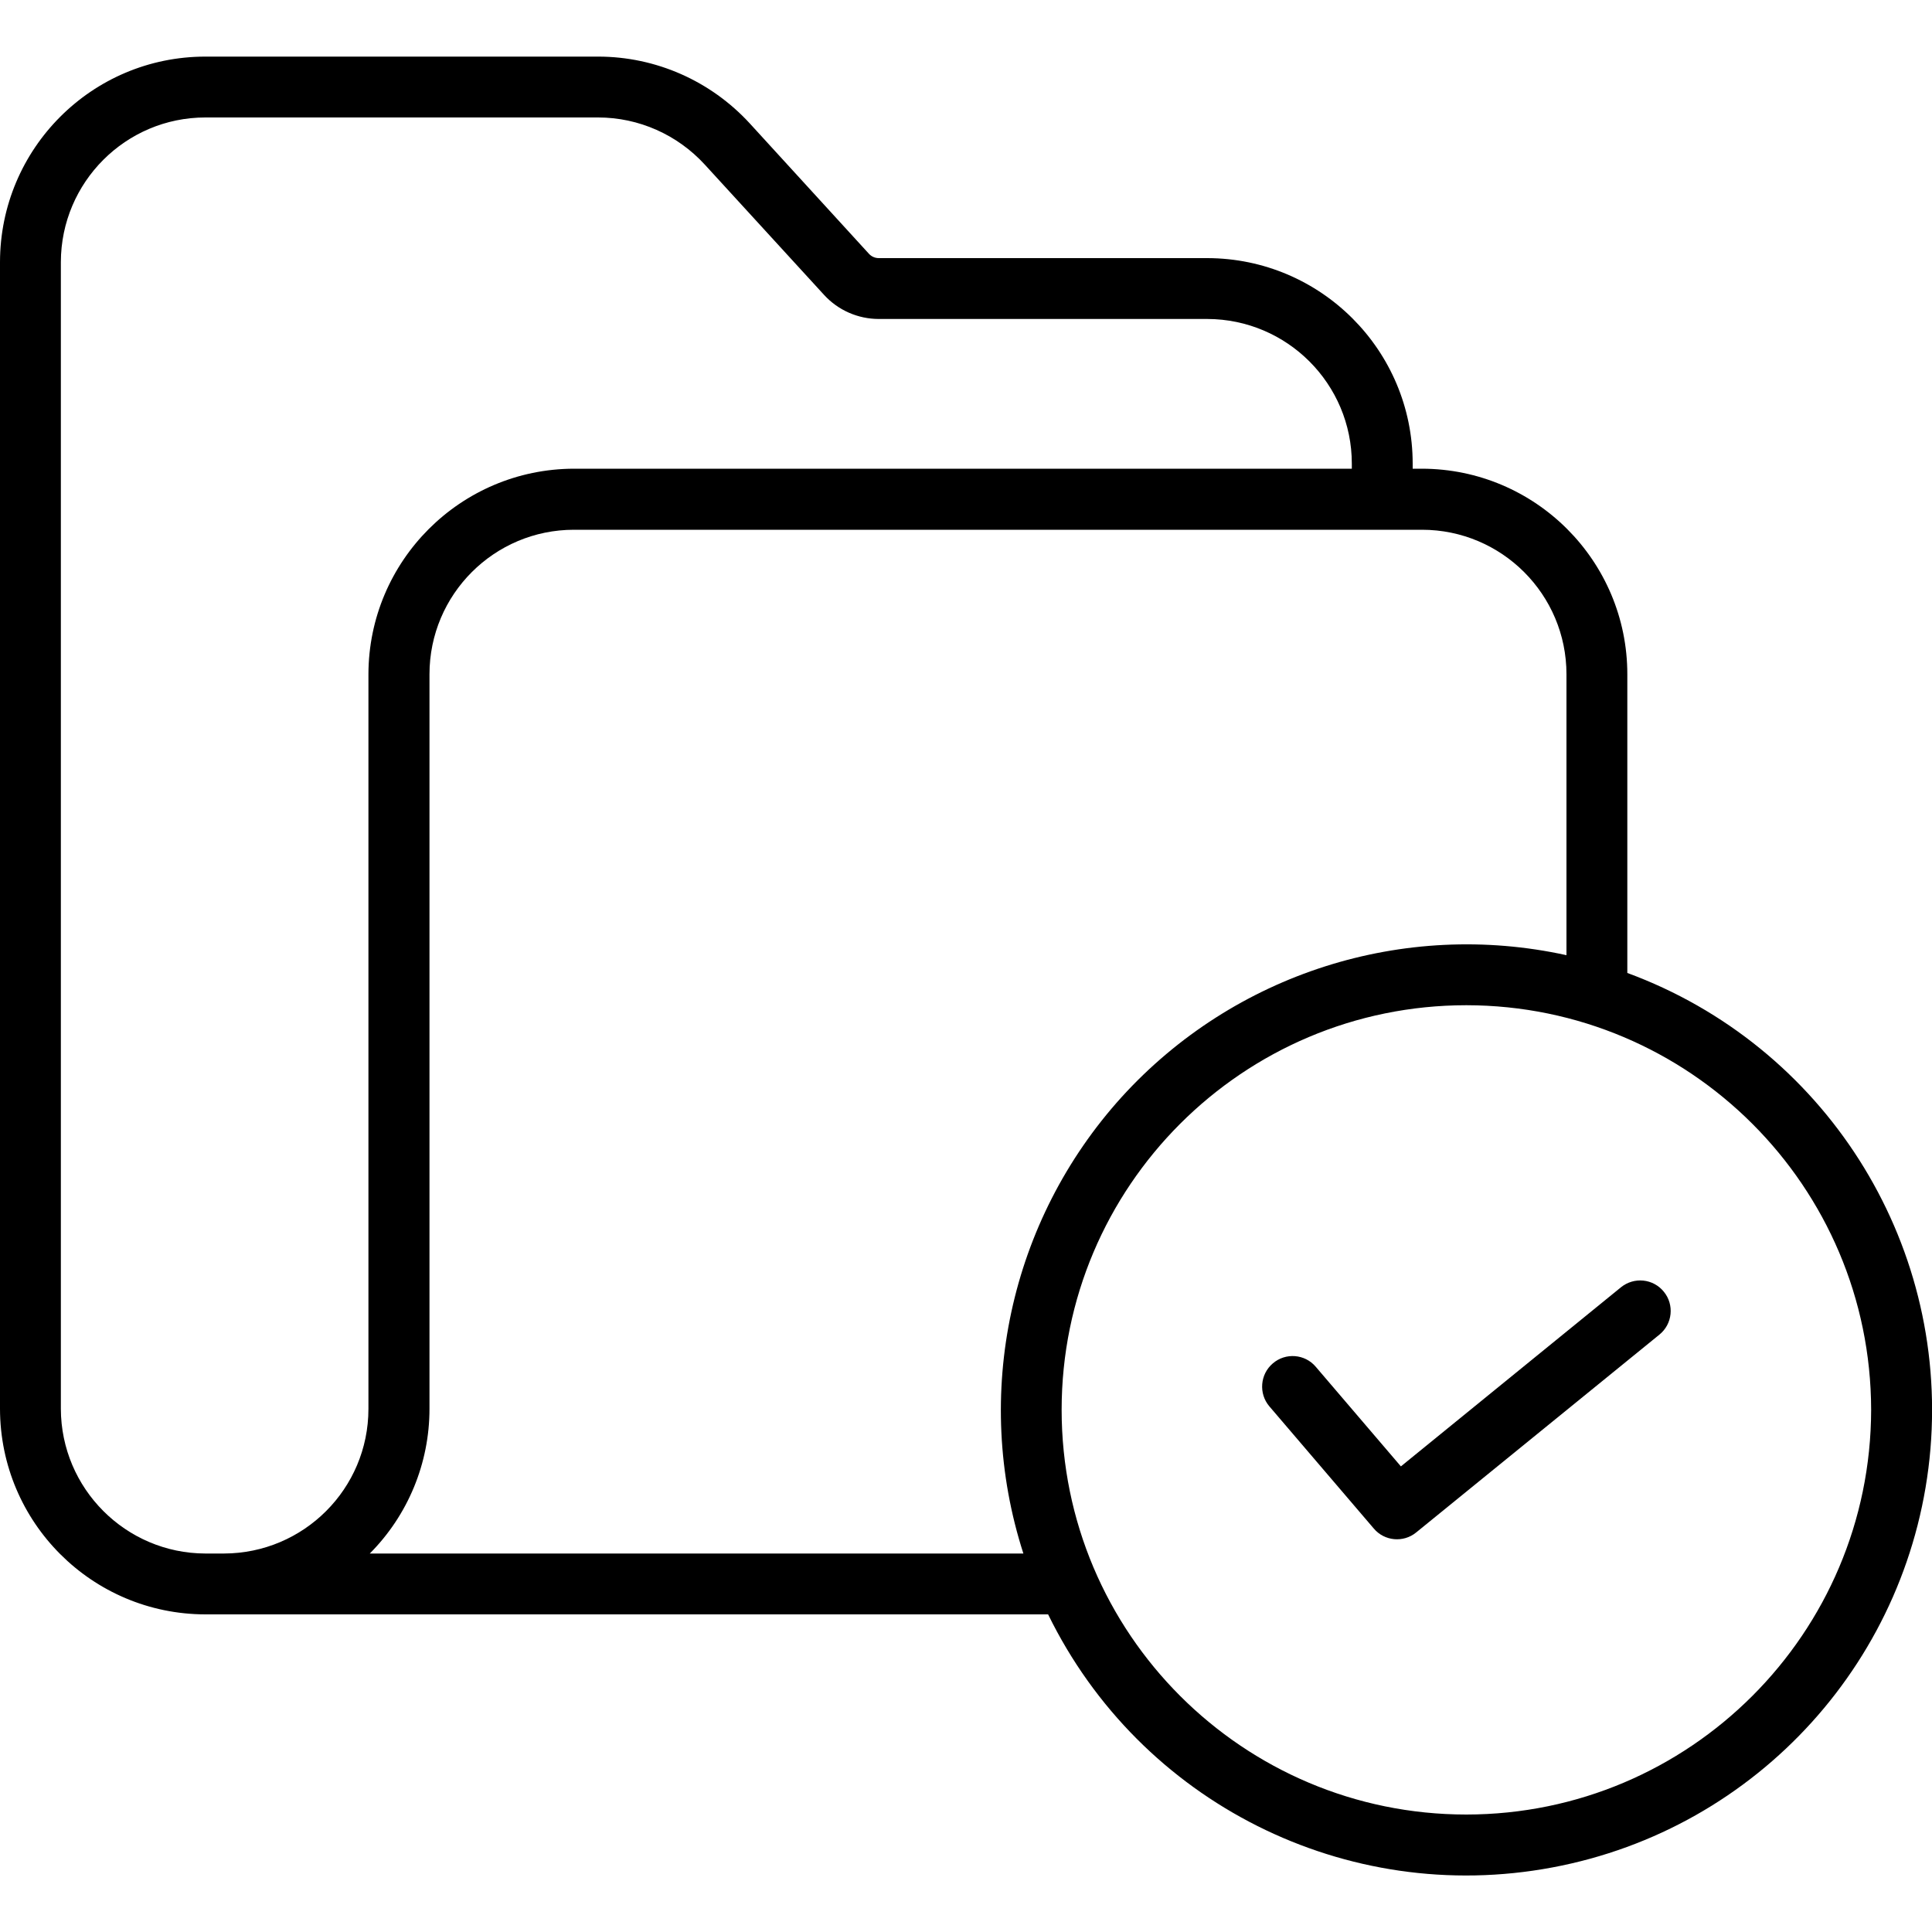 <svg width="10" height="10" viewBox="0 0 10 10" fill="none" xmlns="http://www.w3.org/2000/svg">
<g clip-path="url(#clip0)">
<path d="M1.063 8.356H5.425C5.901 9.33 6.968 9.866 8.034 9.666C9.1 9.467 9.901 8.58 9.992 7.499C10.082 6.419 9.441 5.411 8.423 5.036V3.49C8.423 2.903 7.947 2.427 7.36 2.426H7.312V2.4C7.312 1.813 6.836 1.337 6.249 1.336H4.549C4.529 1.336 4.511 1.328 4.498 1.314L3.881 0.639C3.679 0.419 3.395 0.293 3.096 0.293H1.063C0.476 0.293 0.001 0.769 0 1.356V7.292C0.001 7.88 0.476 8.355 1.063 8.356ZM9.685 7.297C9.683 8.454 8.746 9.391 7.59 9.392C6.433 9.392 5.495 8.454 5.495 7.297C5.495 6.141 6.433 5.203 7.59 5.203C8.746 5.204 9.683 6.141 9.685 7.297ZM7.36 2.742C7.773 2.742 8.108 3.077 8.108 3.49V4.944C7.265 4.759 6.387 5.039 5.806 5.678C5.226 6.318 5.032 7.219 5.297 8.041H1.914C2.112 7.842 2.223 7.573 2.223 7.292V3.49C2.223 3.077 2.558 2.742 2.971 2.742H7.36ZM0.315 1.356C0.316 0.943 0.651 0.608 1.063 0.608H3.096C3.306 0.608 3.506 0.697 3.648 0.852L4.265 1.526C4.338 1.606 4.441 1.651 4.549 1.651H6.249C6.662 1.652 6.997 1.987 6.997 2.4V2.426H2.971C2.384 2.427 1.908 2.903 1.907 3.49V7.292C1.907 7.706 1.572 8.04 1.159 8.041H1.063C0.651 8.04 0.316 7.705 0.315 7.292V1.356Z" fill="black"/>
<path d="M6.81 7.074C6.754 7.008 6.654 7 6.588 7.057C6.522 7.113 6.514 7.213 6.57 7.279L7.111 7.912C7.166 7.977 7.264 7.986 7.33 7.932L8.589 6.908C8.657 6.853 8.667 6.753 8.612 6.686C8.557 6.618 8.458 6.608 8.39 6.663L7.251 7.59L6.81 7.074Z" fill="black"/>
</g>
<defs>
<clipPath id="clip0">
<rect width="10" height="10" fill="white"/>
</clipPath>
</defs>
</svg>
